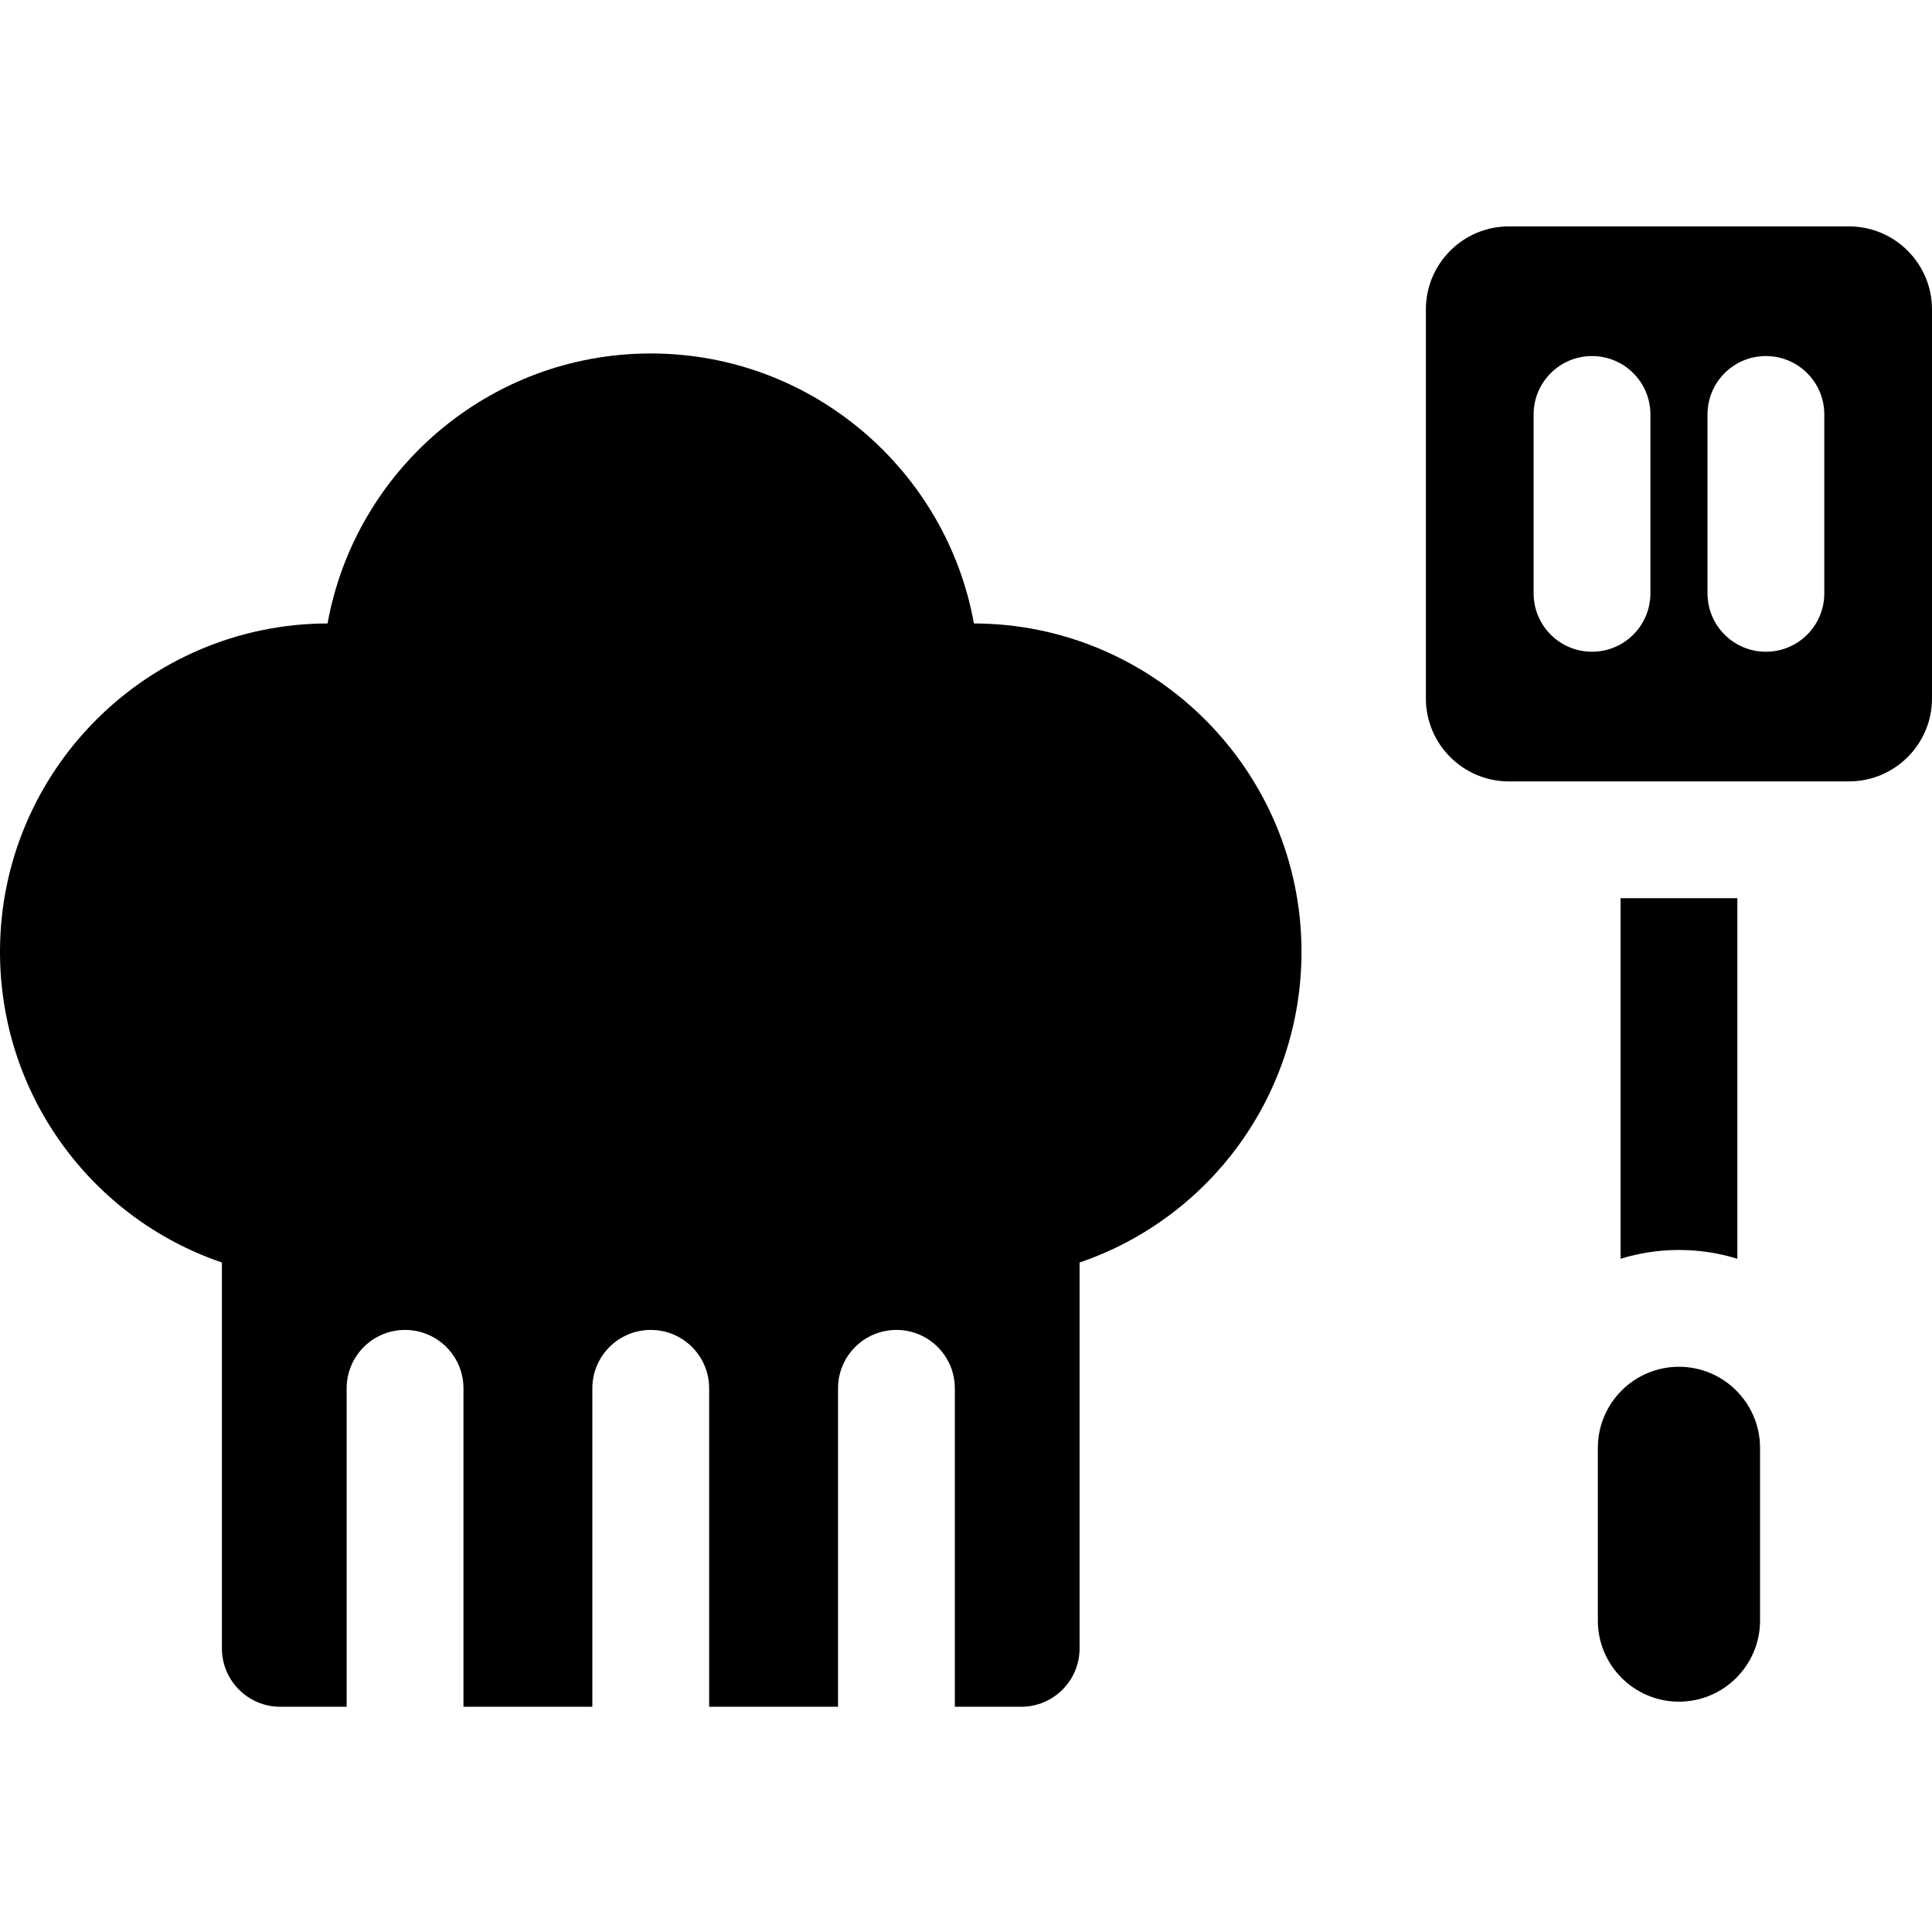 <svg height="512pt" viewBox="0 -60 512 512" width="512pt" xmlns="http://www.w3.org/2000/svg"><path d="m429.465 273.59c4.891-1.516 10.09-2.332 15.473-2.332 5.387 0 10.582.816 15.477 2.332v-95.559h-30.949zm0 0"/><path d="m258.098 105.219c-7.32-40.625-42.941-71.547-85.645-71.547s-78.324 30.922-85.645 71.547c-47.887.117-86.809 39.109-86.809 87.027 0 37.703 24.066 70.492 58.809 82.332v102.258c0 8.547 6.93 15.477 15.477 15.477h17.582v-84.395c0-8.547 6.93-15.473 15.477-15.473s15.477 6.926 15.477 15.473v84.395h34.156v-84.395c0-8.547 6.93-15.473 15.477-15.473s15.477 6.926 15.477 15.473v84.395h34.16v-84.395c0-8.547 6.926-15.473 15.473-15.473s15.477 6.926 15.477 15.473v84.395h17.582c8.547 0 15.477-6.93 15.477-15.477v-102.258c34.742-11.84 58.812-44.629 58.812-82.336 0-47.914-38.922-86.906-86.812-87.023zm0 0"/><path d="m490.016 0h-90.156c-12.121 0-21.984 9.859-21.984 21.984v103.113c0 12.121 9.863 21.98 21.984 21.98h90.156c12.121 0 21.984-9.859 21.984-21.98v-103.117c0-12.121-9.863-21.98-21.984-21.98zm-83.594 97.242v-47.406c0-8.547 6.93-15.477 15.477-15.477 8.547 0 15.477 6.93 15.477 15.477v47.406c0 8.547-6.93 15.477-15.477 15.477-8.547 0-15.477-6.93-15.477-15.477zm77.035 0c0 8.547-6.93 15.477-15.477 15.477s-15.477-6.93-15.477-15.477v-47.406c0-8.547 6.93-15.477 15.477-15.477s15.477 6.93 15.477 15.477zm0 0"/><path d="m423.445 323.703v45.766c0 11.852 9.641 21.492 21.492 21.492s21.492-9.641 21.492-21.492v-45.766c0-11.852-9.641-21.496-21.492-21.496s-21.492 9.645-21.492 21.496zm0 0"/></svg>